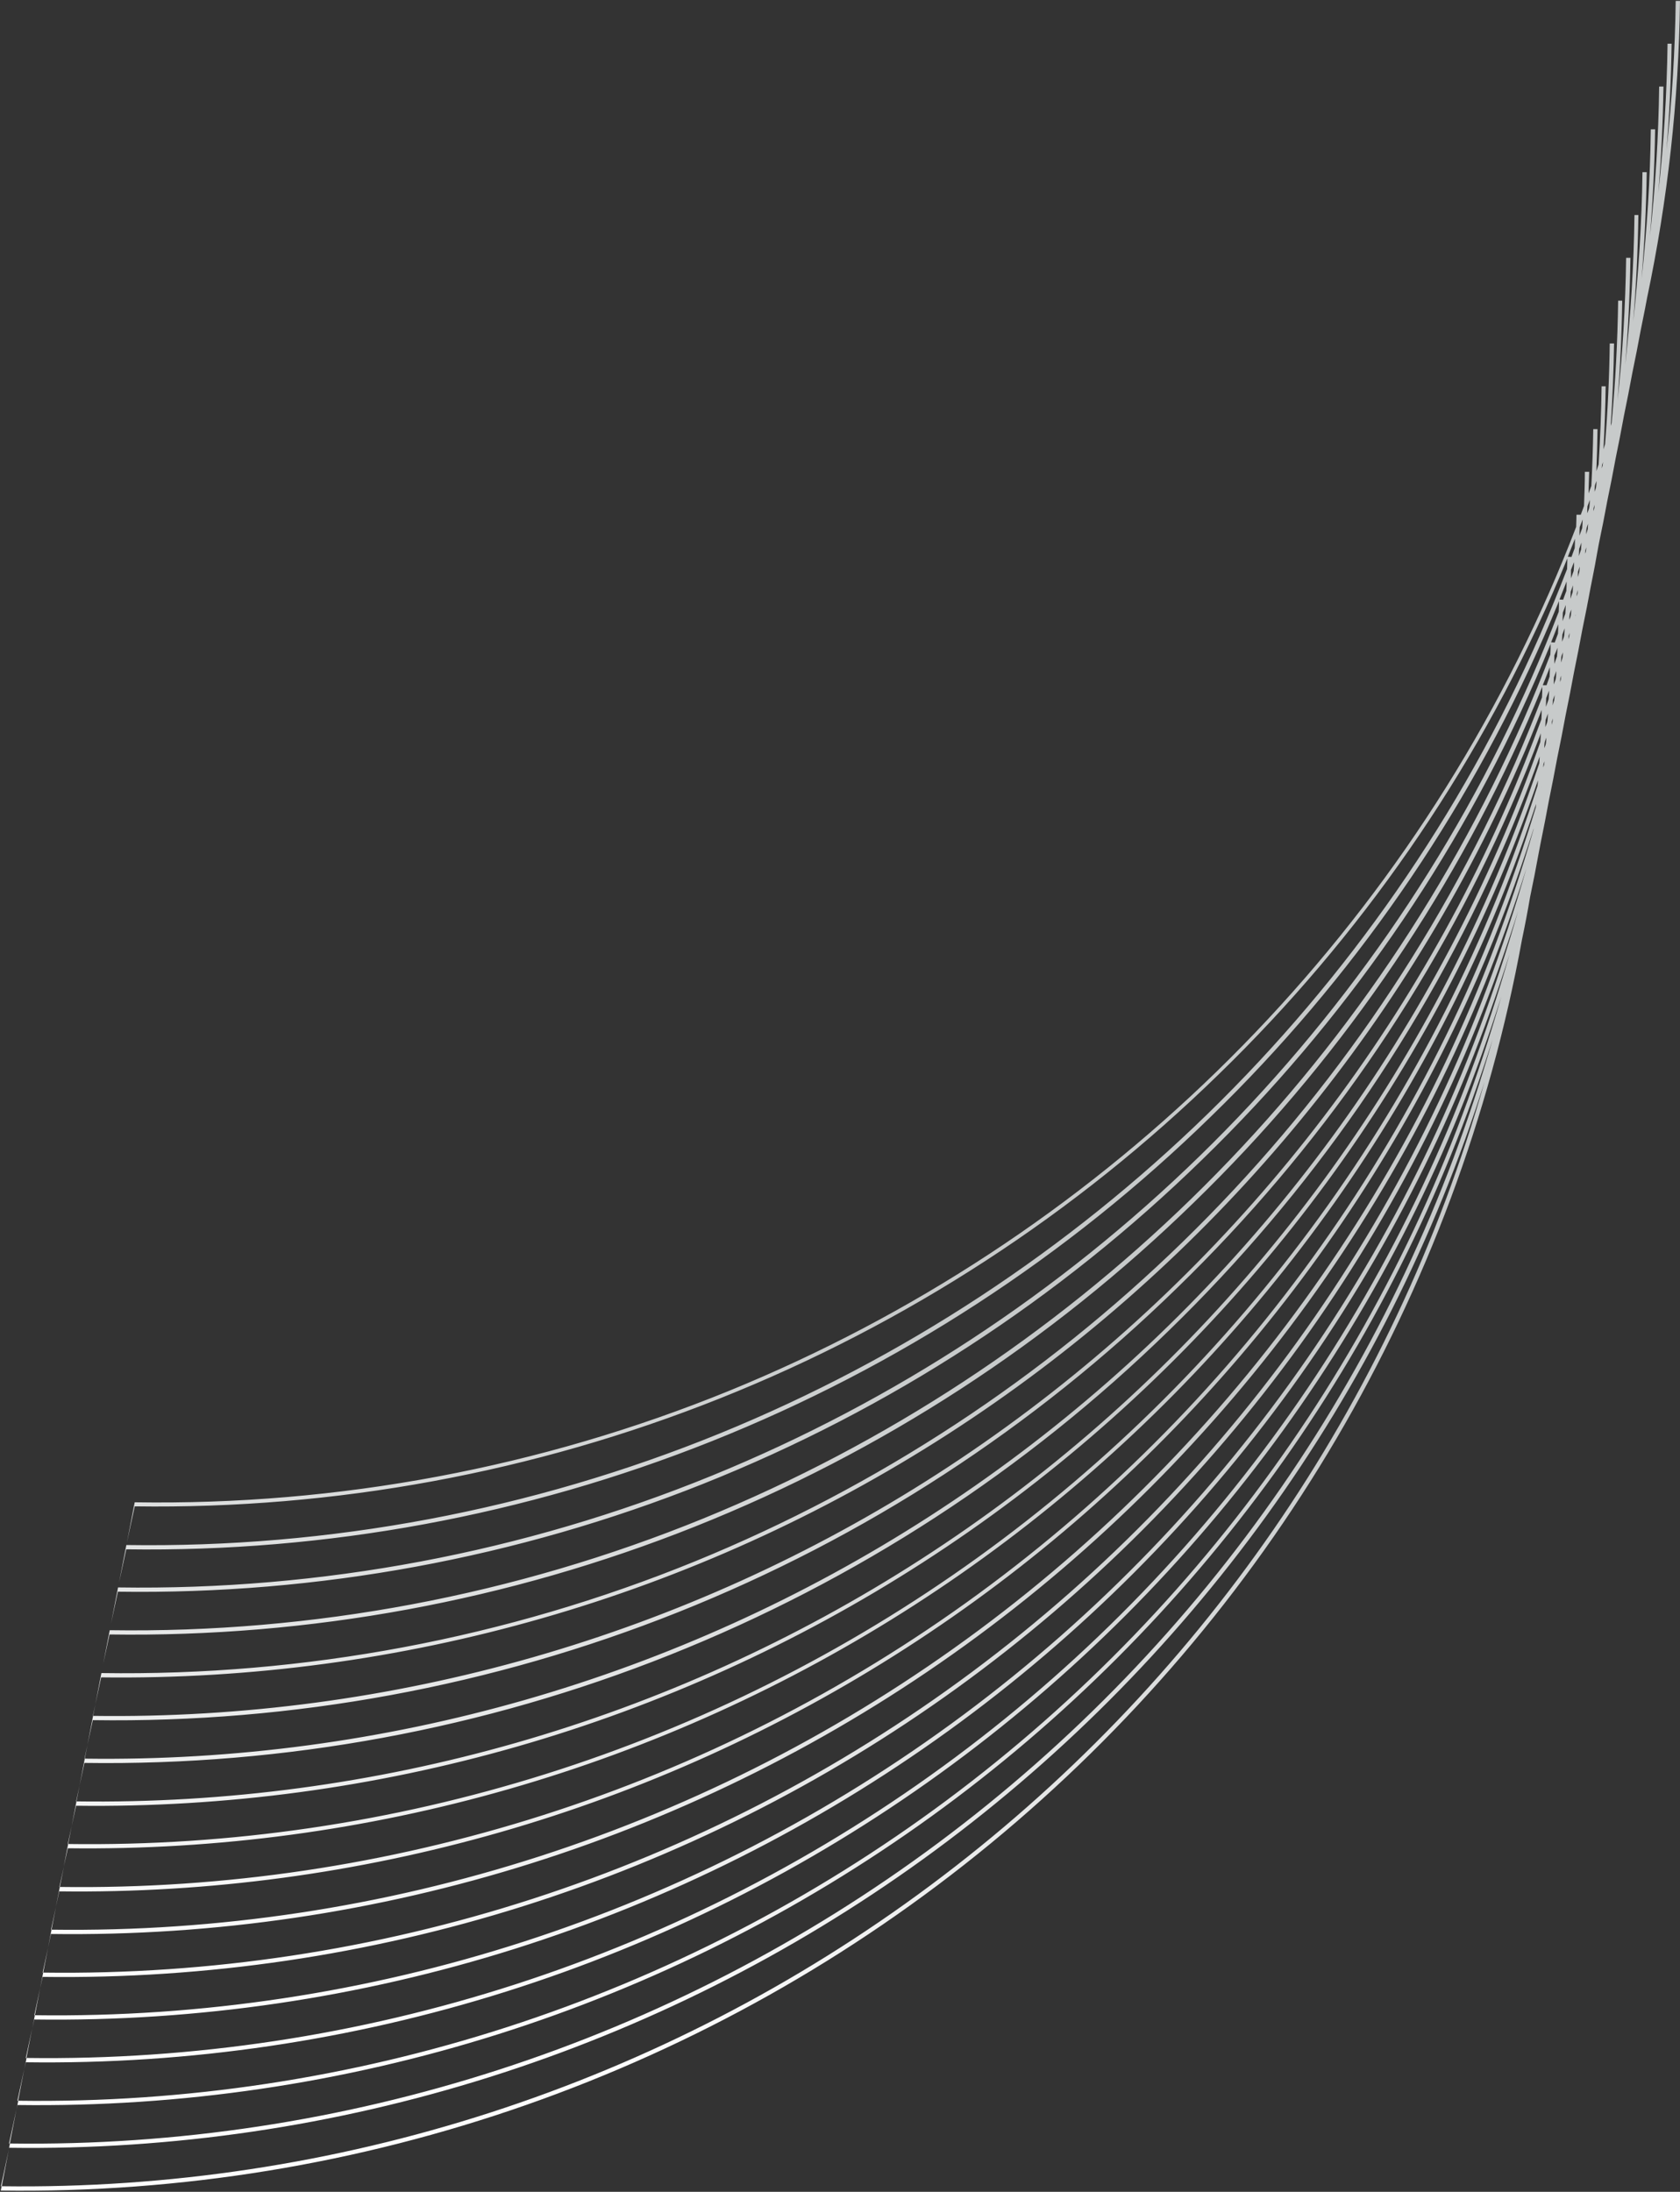 <svg width="907" height="1183" viewBox="0 0 907 1183" fill="none" xmlns="http://www.w3.org/2000/svg">
<rect x="0" y="0" width="907" height="1183" fill="#333333" stroke="none"/>
<path d="M18.52 1087.68H18.826L21.671 1073.02L18.52 1087.68ZM32.066 1018.44H32.306L34.495 1007.5L32.066 1018.44ZM36.574 995.357H36.793L38.697 985.553L36.574 995.357ZM27.558 1041.51H27.82L30.184 1029.3L27.558 1041.51ZM23.028 1064.68H23.312L25.938 1051.27L23.028 1064.68ZM0.509 1179.99H0.925L4.733 1160.3L0.509 1179.99ZM4.886 1156.92H5.28L8.847 1138.56L4.886 1156.92ZM9.394 1133.84H9.766L13.093 1116.68L9.394 1133.84ZM13.924 1110.75H14.252L17.36 1094.82L13.924 1110.75ZM821.698 507.087C823.317 499.442 824.776 491.783 826.074 484.109C827.716 476.406 829.204 468.681 830.626 460.912C832.049 453.143 833.734 445.593 835.134 437.846C836.535 430.1 838.242 422.528 839.642 414.781C841.043 407.034 842.772 399.462 844.172 391.694C845.573 383.925 847.28 376.375 848.68 368.606C850.081 360.837 851.788 353.288 853.188 345.519C854.589 337.75 856.318 330.2 857.718 322.453C859.119 314.706 860.804 307.135 862.095 299.454C863.386 291.772 865.224 284.135 866.625 276.3C868.026 268.466 869.754 260.982 871.155 253.213C872.555 245.444 874.262 237.894 875.663 230.104C877.063 222.313 878.77 214.785 880.171 207.038C881.572 199.292 883.3 191.72 884.701 183.973C886.101 176.226 887.808 168.654 889.209 160.886C900.341 108.122 906.3 54.398 907 0.478H904.681C904.331 27.613 902.668 54.509 899.691 81.163C901.267 62.08 902.193 42.888 902.47 23.587H900.282C899.903 50.708 898.24 77.596 895.293 104.25C896.846 85.19 897.809 65.998 898.072 46.696H895.752C895.402 73.803 893.746 100.691 890.785 127.36C892.338 108.299 893.301 89.107 893.564 69.805H891.244C890.894 96.941 889.231 123.829 886.255 150.469C887.83 131.415 888.757 112.238 889.034 92.936H886.736C886.371 120.043 884.708 146.931 881.747 173.6C883.3 154.539 884.263 135.347 884.526 116.046H882.425C882.075 143.167 880.419 170.055 877.457 196.709C879.011 177.627 879.974 158.456 880.237 139.155H877.917C877.567 165.328 875.998 191.267 873.212 216.974C873.212 217.105 873.212 217.214 873.212 217.324C874.656 199.095 875.553 180.734 875.794 162.264H873.606C873.299 184.425 872.125 206.448 870.083 228.331C869.907 228.857 869.754 229.36 869.601 229.885C870.564 215.113 871.199 200.276 871.396 185.373H869.076C868.843 203.595 867.996 221.722 866.537 239.755L865.684 242.534C866.275 231.22 866.734 219.862 866.866 208.483H864.677C864.488 222.62 863.948 236.691 863.058 250.696C862.642 251.9 862.248 253.082 861.854 254.264C862.139 246.736 862.38 239.186 862.467 231.614H860.169C860.016 241.899 859.644 252.119 859.141 262.251C858.659 263.608 858.134 264.921 857.653 266.278C857.653 262.404 857.893 258.531 857.959 254.636H855.639C855.639 260.785 855.399 266.934 855.18 273.084L853.429 277.81H851.109C851.109 279.999 850.978 282.187 850.934 284.376C846.412 296.193 841.597 307.923 836.491 319.565C750.37 515.266 591.575 669.847 393.629 750.675C291.804 792.134 182.653 812.596 72.726 810.833L68.48 832.717L72.726 813.022C180.884 814.595 288.288 794.783 388.767 754.723C489.245 714.663 580.819 655.145 658.226 579.588C734.439 505.574 795.566 417.476 838.22 320.177C840.963 313.933 843.618 307.667 846.186 301.379C846.186 303.305 846.076 305.209 846.032 307.135C841.481 318.952 836.666 330.682 831.589 342.324C745.51 538.108 586.7 692.766 388.706 773.631C287.021 815.083 178.014 835.582 68.218 833.899L64.191 854.557L68.152 836.218C176.329 837.785 283.749 817.959 384.24 777.88C484.731 737.801 576.311 678.259 653.718 602.675C729.931 528.658 791.052 440.551 833.69 343.243C836.433 337.013 839.088 330.747 841.656 324.445C841.656 326.371 841.656 328.296 841.524 330.2C836.972 342.017 832.18 353.769 827.059 365.411C740.955 561.124 582.155 715.711 384.197 796.521C282.516 837.96 173.52 858.458 63.732 856.789L59.946 876.244L63.644 859.087C171.805 860.682 279.214 840.889 379.701 800.844C480.188 760.798 571.771 701.291 649.188 625.74C725.407 551.733 786.536 463.633 829.182 366.33C831.925 360.086 834.58 353.82 837.148 347.532C837.148 349.458 837.148 351.384 836.994 353.288C832.457 365.105 827.643 376.834 822.551 388.477C736.43 584.178 577.635 738.759 379.689 819.587C278.017 861.03 169.028 881.536 59.245 879.876L55.7 898.018L59.136 882.174C167.291 883.774 274.697 863.988 375.183 823.955C475.669 783.921 567.255 724.428 644.68 648.893C720.893 574.88 782.02 486.782 824.674 389.483C827.417 383.239 830.072 376.973 832.639 370.685C832.639 372.611 832.639 374.515 832.486 376.441C827.934 388.258 823.12 399.987 818.043 411.63C731.922 607.339 573.118 761.922 375.159 842.74C273.495 884.182 164.512 904.68 54.737 903.008L51.455 919.946L54.606 905.327C216.497 907.432 375.425 861.823 511.563 774.19C647.701 686.557 755.024 560.78 820.144 412.549C824.521 402.832 828.438 393.007 832.311 383.159C832.311 384.844 832.311 386.551 832.18 388.236C826.424 403.861 820.253 419.377 813.513 434.717C748.746 582.631 641.782 708.152 506.014 795.561C370.246 882.971 211.708 928.385 50.251 926.117L47.188 941.829L50.098 928.415C158.265 929.999 265.678 910.191 366.165 870.131C466.652 830.071 558.232 770.547 635.642 694.981C711.868 620.979 772.998 532.878 815.636 435.57C821.471 422.44 826.877 409.171 831.852 395.764C831.852 397.34 831.699 398.893 831.611 400.447C824.827 419.778 817.292 438.868 809.005 457.717C744.253 605.644 637.298 731.181 501.533 818.606C365.768 906.032 207.228 951.461 45.765 949.204L42.942 963.713L45.568 951.502C153.737 953.083 261.153 933.274 361.644 893.214C462.134 853.154 553.718 793.632 631.134 718.068C707.346 644.055 768.474 555.957 811.128 458.658C818.422 442.026 825.126 425.249 831.239 408.325C831.239 409.551 831.108 410.798 831.02 412.024C823.229 435.279 814.388 458.235 804.497 480.892C739.73 628.795 632.771 754.306 497.012 841.711C361.252 929.116 202.726 974.531 41.279 972.27L38.697 985.553L41.06 974.611C202.963 976.706 361.899 931.081 498.039 843.428C634.179 755.775 741.495 629.975 806.598 481.723C815.351 461.809 823.259 441.632 830.32 421.193C830.32 422.178 830.189 423.141 830.101 424.103C776.609 591.797 670.616 737.847 527.769 840.694C384.923 943.54 212.794 997.732 36.793 995.27L34.429 1007.35L36.618 997.567C198.492 999.643 357.396 954.025 493.518 866.399C629.64 778.773 736.957 653.017 802.09 504.811C812.302 481.468 821.377 457.834 829.313 433.907C829.313 434.542 829.182 435.155 829.138 435.789C777.516 606.21 671.863 755.216 528.123 860.321C384.383 965.425 210.357 1020.93 32.306 1018.44L30.118 1029.39L31.978 1020.83C193.894 1022.92 352.84 977.285 488.99 889.625C625.14 801.965 732.467 676.158 797.582 527.898C809.112 501.573 819.258 474.663 827.978 447.278C827.978 447.278 827.978 447.453 827.978 447.541C778.254 620.624 672.977 772.546 528.378 879.884C383.779 987.222 207.887 1044.02 27.82 1041.51L25.938 1051.18L27.514 1043.83C204.472 1046.29 377.514 991.67 520.993 888.065C664.472 784.461 770.753 637.385 824.083 468.637C774.713 642.21 669.507 794.67 524.749 902.42C379.99 1010.17 203.752 1067.2 23.312 1064.68L21.671 1073.11L23.006 1066.98C199.963 1069.45 373.006 1014.84 516.486 911.236C659.966 807.635 766.247 660.56 819.575 491.812C770.174 665.348 664.957 817.767 520.206 925.482C375.455 1033.2 199.24 1090.21 18.826 1087.68L17.447 1094.82L18.476 1089.98C195.439 1092.46 368.49 1037.85 511.974 934.244C655.457 830.637 761.733 683.549 815.045 514.79C765.662 688.335 660.459 840.768 515.715 948.499C370.972 1056.23 194.758 1113.26 14.34 1110.75L13.18 1116.68L13.968 1113.07C190.922 1115.5 363.953 1060.87 507.427 957.262C650.901 853.657 757.186 706.593 810.537 537.855C761.159 711.401 655.961 863.836 511.221 971.571C366.482 1079.31 190.27 1136.34 9.854 1133.84L8.935 1138.56L9.46 1136.14C186.382 1138.58 359.384 1083.96 502.828 980.369C646.271 876.776 752.521 729.725 805.832 561.008C756.451 734.505 651.281 886.899 506.587 994.618C361.893 1102.34 185.739 1159.38 5.368 1156.92L4.689 1160.4L4.93 1159.22C181.887 1161.67 354.924 1107.04 498.396 1003.43C641.868 899.819 748.138 752.737 801.455 583.986C752.086 757.518 646.906 909.944 502.188 1017.68C357.471 1125.42 181.282 1182.46 0.881 1179.99L0.422 1182.31C195.052 1185.04 384.354 1118.71 534.71 995.095C685.067 871.477 786.748 698.573 821.698 507.087ZM868.616 239.667C868.616 239.667 868.616 239.842 868.616 239.93C868.616 240.017 868.616 240.17 868.616 240.28C868.628 240.185 868.628 240.09 868.616 239.995C868.616 239.995 868.573 239.667 868.616 239.667ZM865.443 249.383L865.246 251.244C865.093 251.769 864.94 252.294 864.765 252.819C864.765 252.185 864.874 251.572 864.918 250.937L865.443 249.383ZM860.738 274.331C860.585 274.856 860.41 275.359 860.257 275.885C860.257 275.272 860.257 274.637 860.388 274.025L860.935 272.449L860.738 274.331ZM861.942 259.756C861.942 260.719 861.789 261.682 861.723 262.645C861.657 263.608 861.154 264.505 860.848 265.424C860.848 264.461 860.957 263.477 861.001 262.514C861.045 261.551 861.614 260.566 861.942 259.647V259.756ZM857.193 285.623C856.909 286.542 856.646 287.483 856.34 288.402C856.34 287.439 856.34 286.455 856.493 285.492C856.646 284.529 857.106 283.632 857.412 282.712C857.346 283.697 857.281 284.66 857.193 285.623ZM858.331 269.735C858.331 270.983 858.2 272.23 858.112 273.456C858.025 274.681 857.324 275.841 856.909 277.023C856.909 275.753 856.909 274.484 857.062 273.193C857.477 272.055 857.915 270.895 858.353 269.735H858.331ZM853.604 296.565L852.401 300.11L852.532 296.302C852.97 295.142 853.385 294.004 853.801 292.845L853.604 296.565ZM854.436 280.393C854.436 281.946 854.282 283.5 854.195 285.076C853.735 286.411 853.21 287.746 852.729 289.081C852.729 287.571 852.729 286.061 852.838 284.529C853.385 283.128 853.976 281.75 854.436 280.371V280.393ZM849.599 308.119C849.118 309.476 848.615 310.811 848.133 312.146C848.133 310.636 848.133 309.104 848.133 307.594C848.658 306.216 849.205 304.837 849.731 303.436C849.84 305.012 849.753 306.566 849.599 308.119ZM846.448 300.482C847.761 297.265 849.009 293.917 850.278 290.766C850.278 292.451 850.278 294.158 850.146 295.843C849.578 297.418 849.009 299.016 848.418 300.591L846.448 300.482ZM841.94 323.569C843.253 320.331 844.5 317.004 845.77 313.853C845.77 315.538 845.77 317.245 845.638 318.93C845.069 320.506 844.501 322.103 843.91 323.679L841.94 323.569ZM837.41 346.657C838.745 343.418 839.971 340.092 841.262 336.919C841.262 338.625 841.262 340.311 841.13 341.996L839.38 346.766L837.41 346.657ZM834.872 369.832H832.902C834.215 366.615 835.462 363.267 836.732 360.115C836.732 361.822 836.732 363.507 836.6 365.192C836.119 366.593 835.55 368.256 834.959 369.832H834.872ZM843.735 330.682L845.31 326.524C845.31 328.077 845.157 329.631 845.091 331.207C844.61 332.542 844.085 333.877 843.603 335.233L843.735 330.682ZM840.846 349.611C840.846 351.165 840.693 352.719 840.605 354.294C840.146 355.629 839.62 356.964 839.139 358.321C839.139 356.789 839.139 355.279 839.139 353.769C839.817 352.368 840.364 350.99 840.846 349.611ZM834.609 381.386L834.74 376.834L836.338 372.698C836.338 374.252 836.163 375.806 836.097 377.36C835.659 378.717 835.134 380.051 834.653 381.386H834.609ZM847.98 319.368C848.396 318.208 848.834 317.048 849.249 315.91L849.052 319.608C848.637 320.79 848.243 321.994 847.849 323.176L847.98 319.368ZM844.741 339.063C844.741 340.311 844.61 341.536 844.522 342.783C844.435 344.031 843.735 345.147 843.319 346.35C843.319 345.081 843.428 343.812 843.472 342.521C843.932 341.295 844.369 340.135 844.785 338.976L844.741 339.063ZM840.211 362.15C840.211 363.376 840.102 364.623 840.014 365.849C839.927 367.074 839.205 368.234 838.811 369.438L838.942 365.608C839.423 364.404 839.839 363.223 840.255 362.063L840.211 362.15ZM834.281 392.416C834.281 391.146 834.39 389.877 834.434 388.608C834.85 387.448 835.287 386.31 835.703 385.15C835.703 386.376 835.572 387.623 835.484 388.871C835.397 390.118 834.74 391.234 834.281 392.416ZM851.919 308.557C852.247 307.638 852.554 306.719 852.86 305.8C852.86 306.763 852.729 307.726 852.641 308.71L851.788 311.49L851.919 308.557ZM848.352 328.887C848.352 329.85 848.199 330.813 848.133 331.776C848.068 332.739 847.564 333.636 847.258 334.555C847.258 333.592 847.258 332.607 847.411 331.645C847.564 330.682 848.068 329.806 848.396 328.887H848.352ZM843.822 351.953L843.625 354.863C843.319 355.782 843.056 356.723 842.75 357.642C842.75 356.68 842.859 355.695 842.903 354.732C842.947 353.769 843.559 352.872 843.866 351.953H843.822ZM839.314 375.04C839.314 376.003 839.183 376.966 839.095 377.951L838.242 380.73L838.373 377.819C838.657 376.9 839.051 375.959 839.358 375.04H839.314ZM833.756 403.795C833.756 402.832 833.756 401.87 833.909 400.885C834.062 399.9 834.521 399.047 834.85 398.127C834.85 399.09 834.696 400.053 834.631 401.016C834.565 401.979 834.062 402.876 833.756 403.795ZM855.88 297.003L856.405 295.427C856.405 296.04 856.274 296.674 856.23 297.309C856.186 297.944 855.902 298.337 855.749 298.863L855.88 297.003ZM851.897 318.449L851.7 320.309C851.547 320.834 851.394 321.359 851.219 321.862C851.219 321.25 851.219 320.637 851.372 320.002L851.897 318.449ZM847.411 341.58L847.214 343.462C847.061 343.987 846.886 344.49 846.733 345.016C846.733 344.403 846.842 343.768 846.864 343.155L847.411 341.58ZM842.881 364.667C842.881 365.302 842.75 365.915 842.706 366.549C842.662 367.184 842.378 367.578 842.225 368.103L842.356 366.243L842.881 364.667ZM838.373 387.755L838.176 389.615C838.023 390.14 837.87 390.665 837.695 391.19C837.695 390.556 837.804 389.943 837.848 389.33L838.373 387.755ZM833.187 414.256C833.187 413.643 833.187 413.008 833.318 412.396L833.865 410.82L833.668 412.702C833.493 413.227 833.318 413.731 833.165 414.256H833.187ZM863.999 263.258C863.999 263.258 863.999 263.061 863.999 262.973V262.645C863.988 262.732 863.988 262.82 863.999 262.908C863.999 262.908 864.021 263.148 863.977 263.258H863.999ZM859.491 286.323C859.48 286.236 859.48 286.148 859.491 286.061C859.491 285.951 859.491 285.842 859.491 285.732C859.501 285.812 859.501 285.893 859.491 285.973C859.535 286.104 859.491 286.214 859.469 286.323H859.491ZM854.961 309.411C854.973 309.316 854.973 309.221 854.961 309.126V308.798C854.961 308.798 854.961 308.973 854.961 309.06C854.961 309.148 854.983 309.301 854.939 309.411H854.961ZM850.453 332.498C850.453 332.389 850.453 332.301 850.453 332.214C850.453 332.126 850.453 331.995 850.562 331.885C850.552 331.972 850.552 332.061 850.562 332.148C850.497 332.257 850.475 332.367 850.431 332.498H850.453ZM845.923 355.651C845.912 355.564 845.912 355.476 845.923 355.388C845.923 355.388 845.923 355.17 845.923 355.06C845.934 355.147 845.934 355.236 845.923 355.323C845.989 355.345 845.945 355.454 845.923 355.651ZM841.393 378.738C841.404 378.644 841.404 378.548 841.393 378.454C841.393 378.344 841.393 378.235 841.393 378.126C841.393 378.016 841.393 378.301 841.393 378.388C841.393 378.476 841.437 378.52 841.393 378.651V378.738ZM836.885 401.826C836.885 401.826 836.885 401.629 836.885 401.541C836.885 401.454 836.885 401.322 836.885 401.191C836.873 401.286 836.873 401.381 836.885 401.476C836.951 401.607 836.929 401.607 836.885 401.738V401.826ZM832.377 424.891C832.366 424.804 832.366 424.716 832.377 424.629C832.377 424.519 832.377 424.41 832.377 424.3C832.388 424.388 832.388 424.476 832.377 424.563C832.443 424.585 832.399 424.694 832.377 424.804V424.891ZM45.612 949.204H45.765L47.188 941.829L45.612 949.204ZM50.12 926.117H50.251L51.455 919.968L50.12 926.117ZM41.104 972.27H41.279L42.942 963.713L41.104 972.27Z" fill="url(#paint0_linear_1087_1735)"/>
<defs>
<linearGradient id="paint0_linear_1087_1735" x1="350.84" y1="1124.99" x2="435.351" y2="710.892" gradientUnits="userSpaceOnUse">
<stop stop-color="white"/>
<stop offset="1" stop-color="#C7CACA"/>
</linearGradient>
</defs>
</svg>
